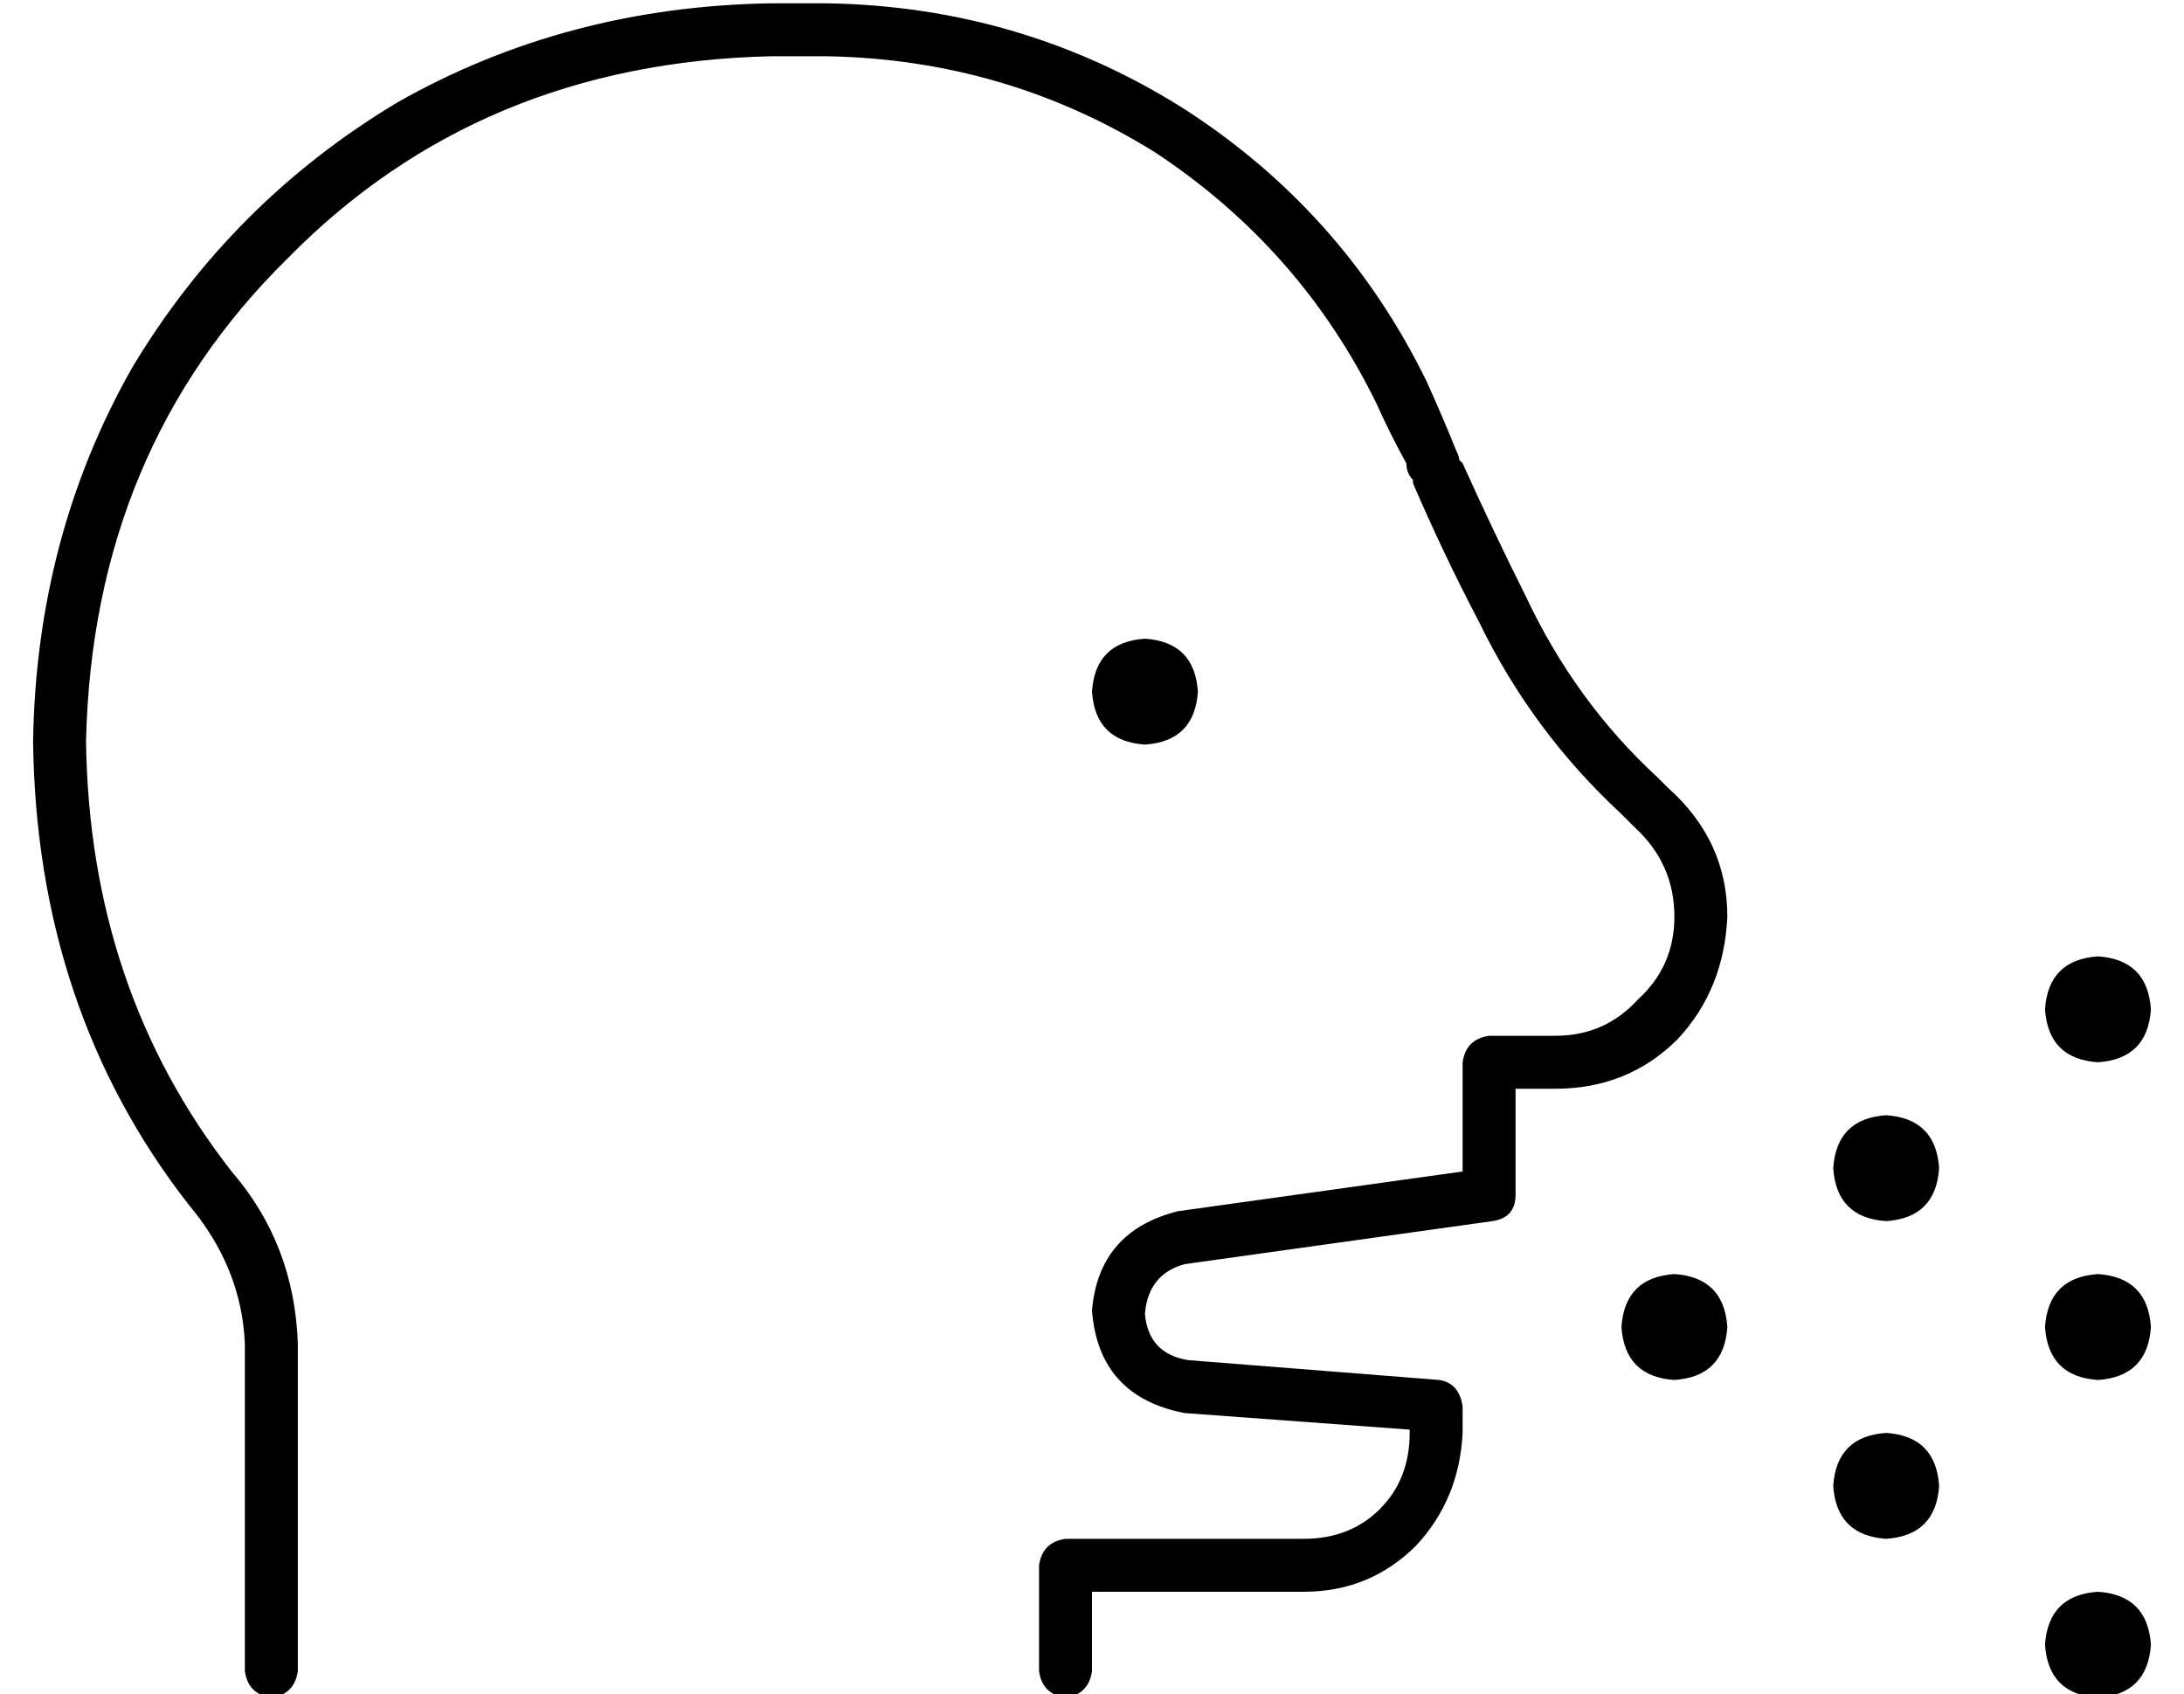 <?xml version="1.0" standalone="no"?>
<!DOCTYPE svg PUBLIC "-//W3C//DTD SVG 1.1//EN" "http://www.w3.org/Graphics/SVG/1.1/DTD/svg11.dtd" >
<svg xmlns="http://www.w3.org/2000/svg" xmlns:xlink="http://www.w3.org/1999/xlink" version="1.1" viewBox="-10 -40 660 512">
   <path fill="currentColor"
d="M223 -23q-88 2 -146 61v0v0q-59 58 -61 146q1 75 44 130q19 22 20 52v99v0q-1 7 -8 8q-7 -1 -8 -8v-99v0q-1 -23 -17 -42q-46 -59 -47 -140q1 -62 30 -113q30 -50 80 -80q51 -29 113 -30h17v0q59 1 108 32q48 31 73 82q5 11 9 21q1 2 1 3l1 1q9 20 19 40q15 32 40 55l3 3
v0q18 16 18 39q-1 22 -15 37q-15 15 -37 15h-12v0v0v0v8v0v24v0q0 7 -7 8l-93 13v0q-11 3 -12 15q1 12 13 14l76 6v0q6 1 7 8v8v0q-1 20 -14 34q-14 14 -34 14h-64v0v24v0q-1 7 -8 8q-7 -1 -8 -8v-32v0q1 -7 8 -8h72v0q14 0 23 -9t9 -23v-1v0l-68 -5v0q-26 -5 -28 -31
q2 -24 26 -30l86 -12v0v-17v0v-8v0v-8v0q1 -7 8 -8h20v0q15 0 25 -11q11 -10 11 -25q0 -16 -12 -27l-4 -4v0q-27 -25 -43 -58q-11 -21 -20 -42v-1q-2 -2 -2 -5q-5 -9 -9 -18q-23 -47 -67 -76q-45 -28 -99 -29h-17v0zM320 169q1 -15 16 -16q15 1 16 16q-1 15 -16 16
q-15 -1 -16 -16v0zM624 249q15 1 16 16q-1 15 -16 16q-15 -1 -16 -16q1 -15 16 -16v0zM544 313q1 -15 16 -16q15 1 16 16q-1 15 -16 16q-15 -1 -16 -16v0zM480 361q1 -15 16 -16q15 1 16 16q-1 15 -16 16q-15 -1 -16 -16v0zM608 361q1 -15 16 -16q15 1 16 16q-1 15 -16 16
q-15 -1 -16 -16v0zM624 441q15 1 16 16q-1 15 -16 16q-15 -1 -16 -16q1 -15 16 -16v0zM544 409q1 -15 16 -16q15 1 16 16q-1 15 -16 16q-15 -1 -16 -16v0z" />
</svg>
